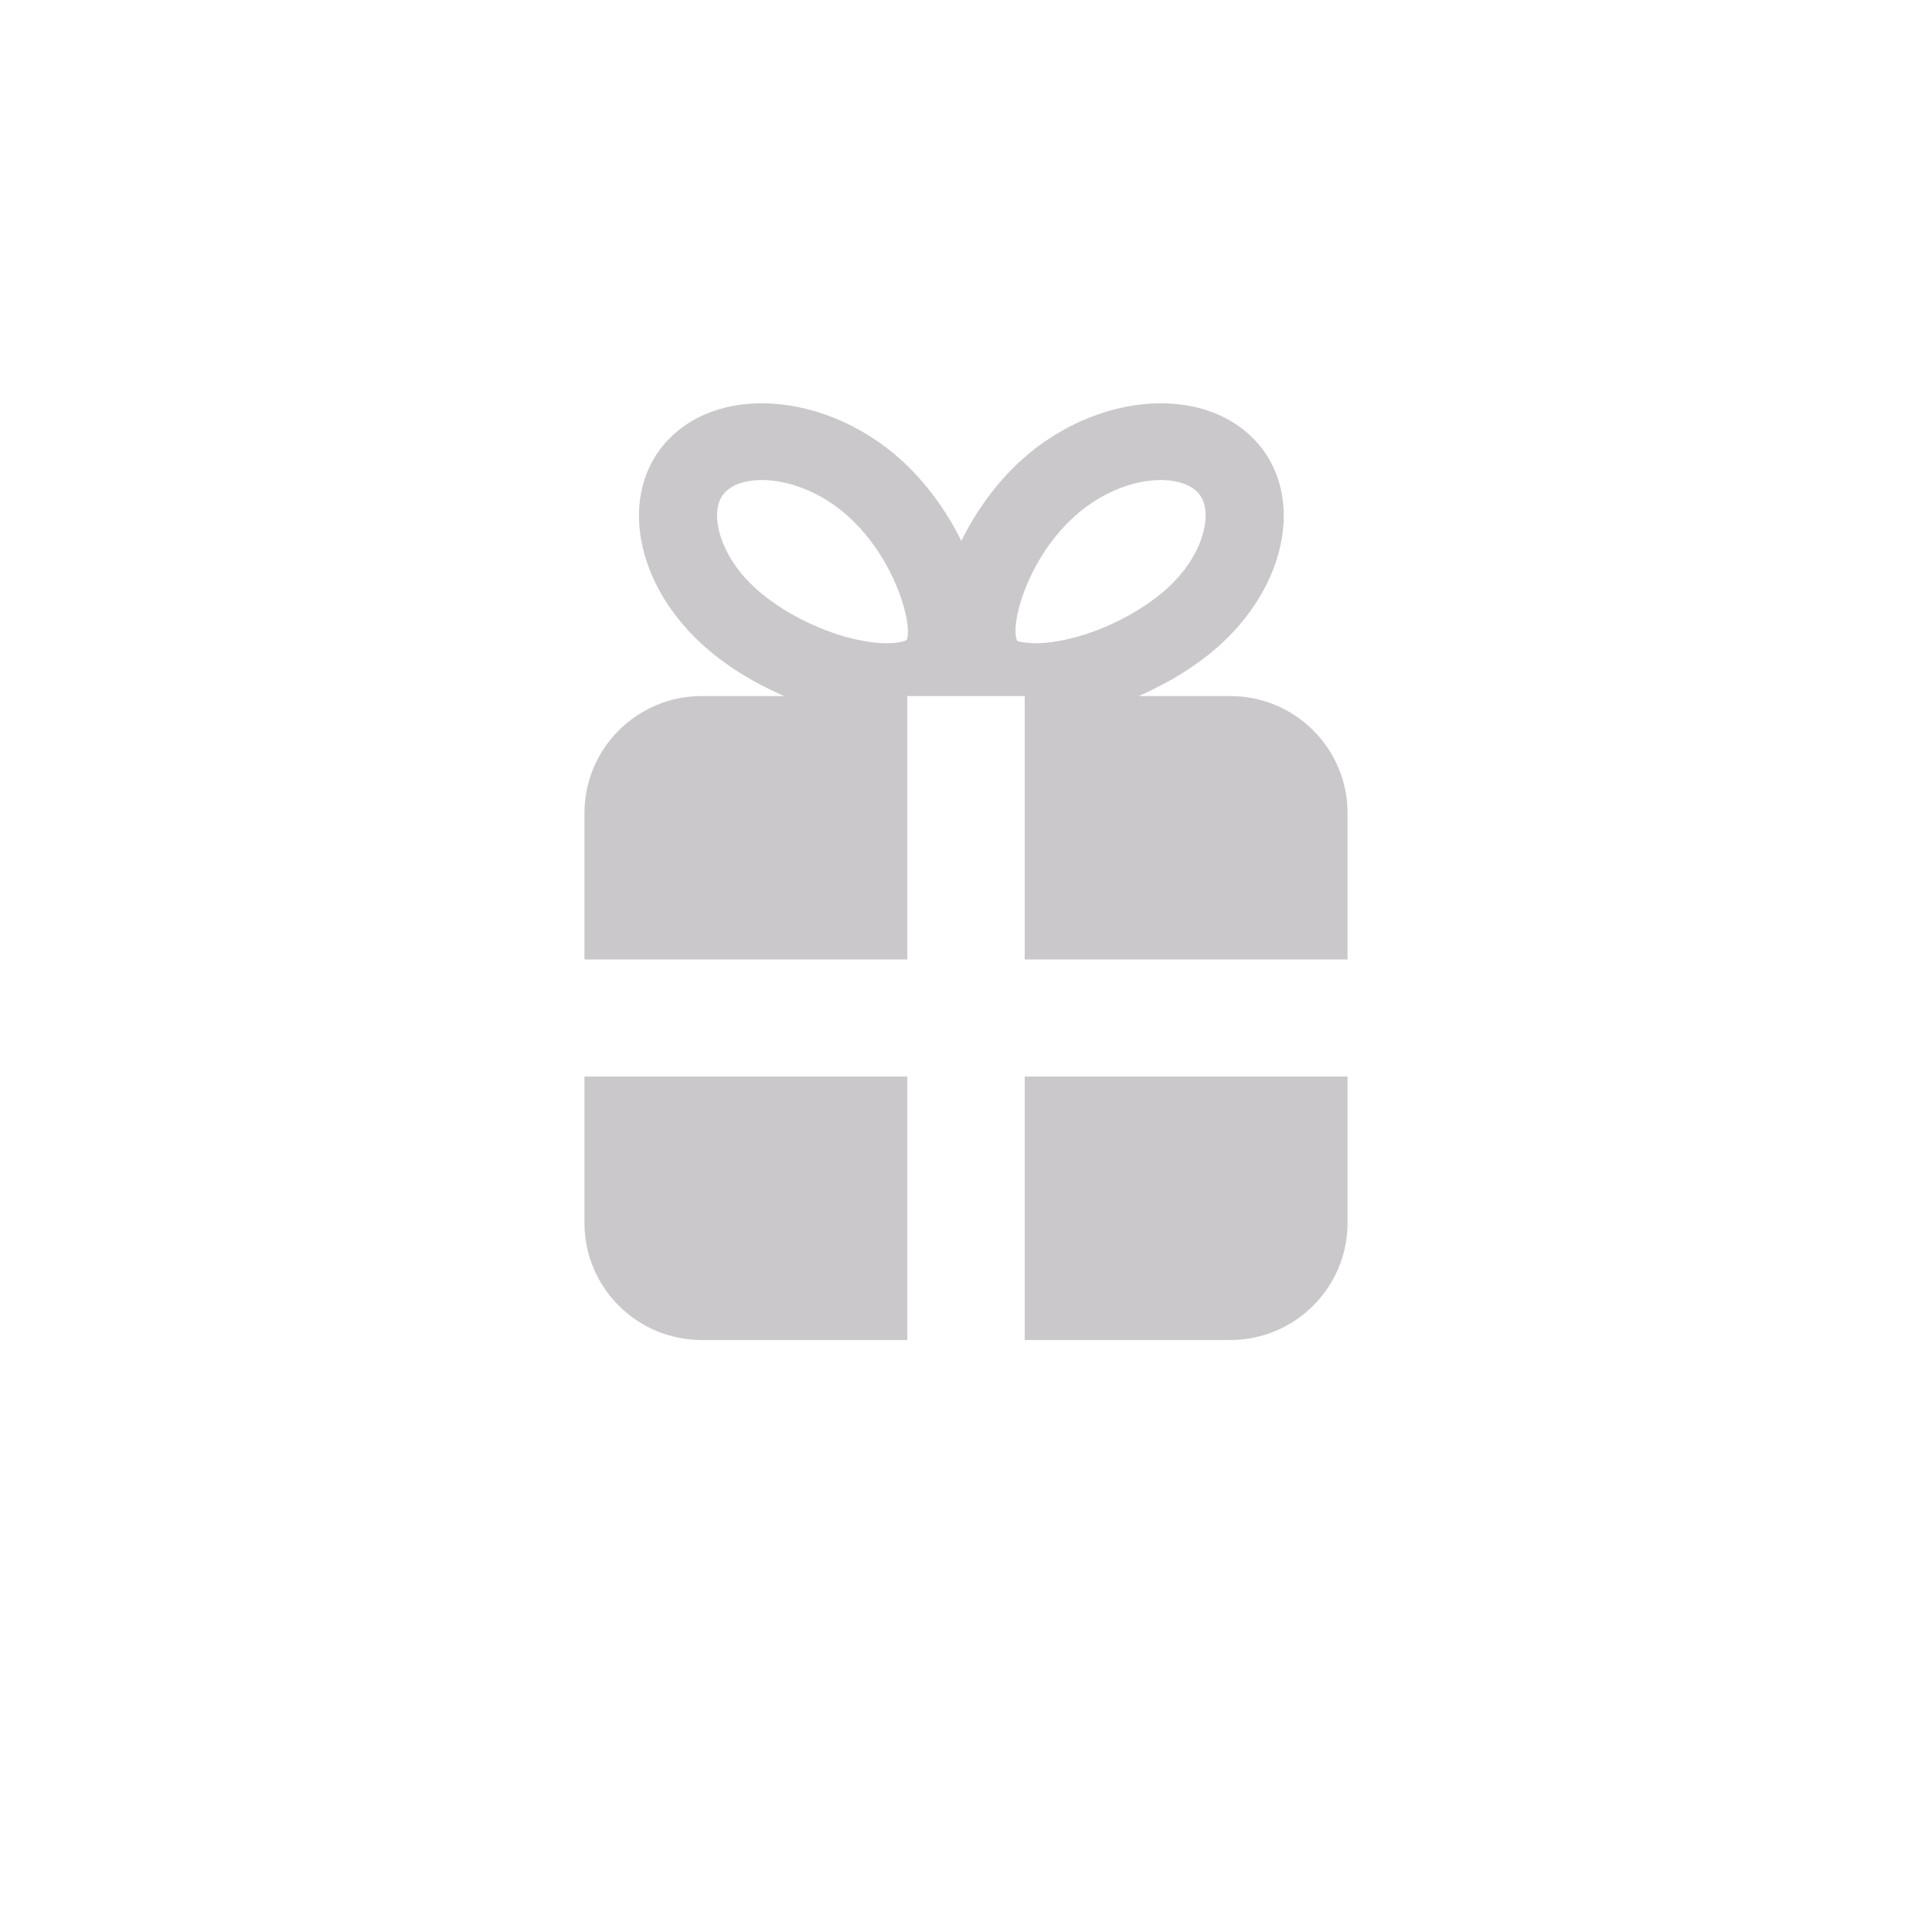 <?xml version="1.0" encoding="UTF-8" standalone="no"?>
<svg width="512px" height="512px" viewBox="0 0 512 512" version="1.1" xmlns="http://www.w3.org/2000/svg" xmlns:xlink="http://www.w3.org/1999/xlink" xmlns:sketch="http://www.bohemiancoding.com/sketch/ns">
    <!-- Generator: Sketch 3.2.2 (9983) - http://www.bohemiancoding.com/sketch -->
    <title>ico_tab_gift-512</title>
    <desc>Created with Sketch.</desc>
    <defs></defs>
    <g id="Page-1" stroke="none" stroke-width="1" fill="none" fill-rule="evenodd" sketch:type="MSPage">
        <g id="ico_tab_gift-512" sketch:type="MSArtboardGroup" fill="#CAC8CA">
            <path d="M357.111,254.273 L271.556,254.273 L271.556,184.455 L240.444,184.455 L240.444,254.273 L154.889,254.273 L154.889,285.303 L240.444,285.303 L240.444,355.121 L271.556,355.121 L271.556,285.303 L357.111,285.303 L357.111,254.273 M326,184.455 L301.733,184.455 C309.838,180.948 317.507,176.216 323.527,170.716 C342.357,153.471 345.756,128.623 331.102,115.21 C324.973,109.602 316.628,106.879 307.644,106.879 C295.153,106.879 281.387,112.131 270.443,122.153 C264.081,127.972 258.652,135.465 254.763,143.347 C250.882,135.465 245.453,127.972 239.091,122.153 C228.14,112.131 214.366,106.879 201.882,106.879 C192.891,106.879 184.561,109.602 178.432,115.21 C163.779,128.623 167.186,153.471 186.023,170.716 C192.036,176.216 199.697,180.948 207.793,184.455 L186,184.455 C168.819,184.455 154.889,198.348 154.889,215.485 L154.889,324.091 C154.889,341.227 168.819,355.121 186,355.121 L326,355.121 C343.181,355.121 357.111,341.227 357.111,324.091 L357.111,215.485 C357.111,198.348 343.181,184.455 326,184.455 L326,184.455 Z M284.552,137.025 C291.264,130.881 299.906,127.211 307.644,127.211 C309.962,127.211 314.248,127.584 316.986,130.082 C317.616,130.648 319.506,132.378 319.506,136.66 C319.506,141.462 316.853,149.026 309.418,155.837 C300.302,164.168 285.268,170.46 274.457,170.46 C271.33,170.46 269.852,169.901 269.619,169.901 C269.603,169.901 269.58,169.909 269.58,169.909 C267.589,165.914 271.96,148.545 284.552,137.025 L284.552,137.025 Z M190.029,136.652 C190.029,132.378 191.919,130.648 192.533,130.082 C195.279,127.584 199.572,127.211 201.882,127.211 C209.629,127.211 218.262,130.881 224.974,137.009 C237.668,148.622 242,166.154 240.242,169.63 C240.234,169.638 238.881,170.46 235.062,170.46 C224.251,170.46 209.24,164.168 200.132,155.837 C192.681,149.026 190.029,141.454 190.029,136.652 L190.029,136.652 Z" id="gift" sketch:type="MSShapeGroup"></path>
        </g>
    </g>
</svg>